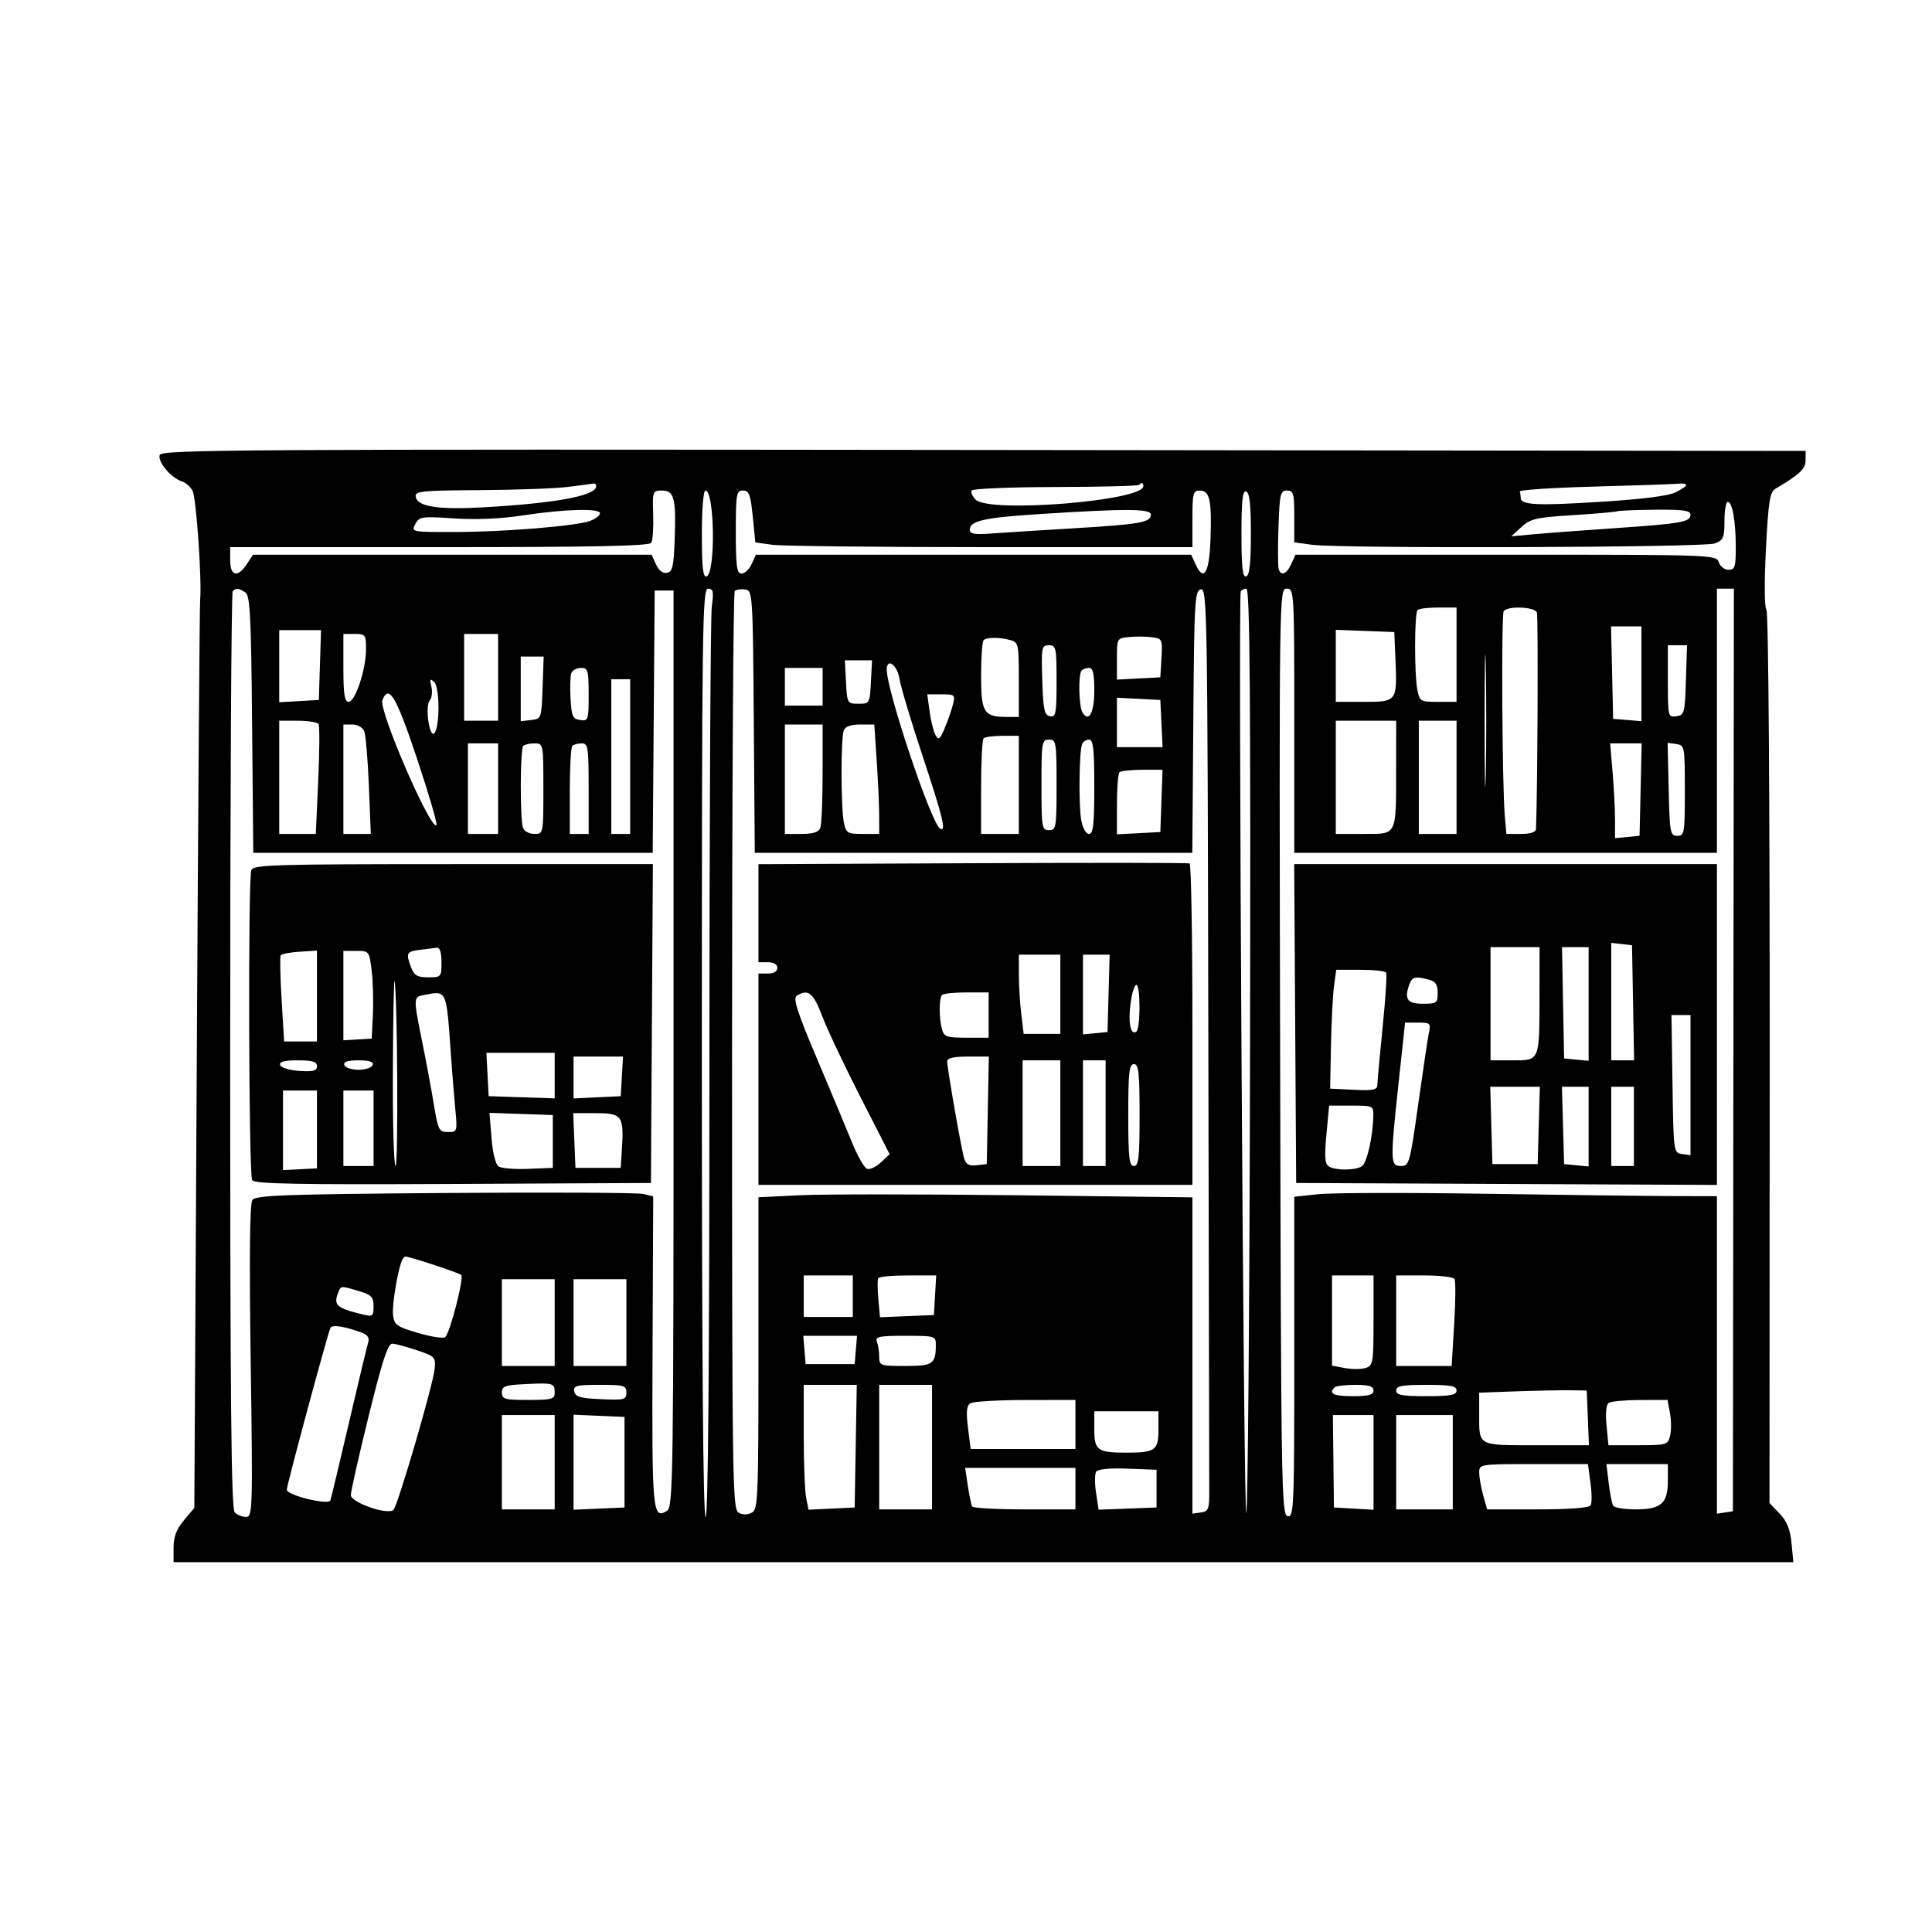 <svg xmlns="http://www.w3.org/2000/svg" width="512" height="512" viewBox="0 0 512 512" version="1.1">
	<path d="M 42.343 120.549 C 41.674 122.292, 45.284 126.638, 48.159 127.551 C 49.173 127.872, 50.466 129.002, 51.033 130.061 C 52.016 131.898, 53.529 153.750, 53.037 159 C 52.908 160.375, 52.509 215.076, 52.151 280.559 L 51.500 399.618 48.750 402.885 C 46.773 405.235, 46 407.256, 46 410.077 L 46 414 260.627 414 L 475.254 414 474.770 408.953 C 474.416 405.271, 473.561 403.152, 471.610 401.115 L 468.935 398.323 468.984 280.533 C 469.012 211.255, 468.657 162.281, 468.123 161.622 C 467.590 160.964, 467.533 154.302, 467.986 145.528 C 468.638 132.874, 469.028 130.396, 470.500 129.528 C 476.993 125.696, 478.500 124.271, 478.500 121.960 L 478.500 119.500 260.719 119.248 C 64.597 119.021, 42.880 119.150, 42.343 120.549 M 150.500 129.038 C 147.200 129.448, 136.705 129.832, 127.177 129.891 C 111.403 129.990, 109.883 130.153, 110.183 131.710 C 110.676 134.272, 116.194 135.122, 128 134.454 C 147.419 133.355, 158 131.375, 158 128.839 C 158 128.378, 157.662 128.066, 157.250 128.147 C 156.838 128.228, 153.800 128.629, 150.500 129.038 M 301.825 128.508 C 301.546 128.788, 291.581 129.038, 279.683 129.064 C 267.784 129.091, 257.809 129.501, 257.515 129.975 C 257.222 130.450, 257.693 131.550, 258.562 132.419 C 262.173 136.031, 303 132.742, 303 128.839 C 303 127.886, 302.569 127.764, 301.825 128.508 M 422 128.967 C 411.275 129.260, 402.613 129.838, 402.750 130.250 C 402.887 130.662, 403 131.420, 403 131.933 C 403 133.837, 407.245 134.052, 424.041 132.997 C 435.418 132.283, 442.234 131.413, 444.130 130.433 C 447.730 128.571, 447.765 127.940, 444.250 128.217 C 442.738 128.337, 432.725 128.674, 422 128.967 M 173.100 136.348 C 173.213 139.840, 172.985 143.215, 172.594 143.848 C 172.071 144.695, 157.188 145, 116.441 145 L 61 145 61 148.500 C 61 152.707, 63.008 153.163, 65.408 149.500 L 67.046 147 119.863 147 L 172.679 147 173.850 149.571 C 174.585 151.183, 175.671 152.018, 176.761 151.810 C 178.221 151.531, 178.547 150.118, 178.795 142.989 C 179.178 131.981, 178.664 130, 175.428 130 C 172.961 130, 172.900 130.167, 173.100 136.348 M 186 141.583 C 186 150.404, 186.298 153.068, 187.250 152.753 C 189.669 151.953, 189.384 130, 186.955 130 C 186.403 130, 186 134.894, 186 141.583 M 195 141 C 195 150.180, 195.252 152, 196.521 152 C 197.358 152, 198.555 150.875, 199.182 149.500 L 200.321 147 258 147 L 315.679 147 316.854 149.579 C 319.018 154.327, 320.482 151.853, 320.795 142.920 C 321.157 132.582, 320.595 130, 317.981 130 C 316.182 130, 316 130.691, 316 137.500 L 316 145 262.640 145 C 233.291 145, 207.231 144.719, 204.729 144.376 L 200.178 143.753 199.488 136.876 C 198.901 131.032, 198.512 130, 196.899 130 C 195.149 130, 195 130.863, 195 141 M 329 141.500 C 329 150.389, 329.298 153.067, 330.250 152.750 C 331.147 152.451, 331.500 149.278, 331.500 141.500 C 331.500 133.722, 331.147 130.549, 330.250 130.250 C 329.298 129.933, 329 132.611, 329 141.500 M 338.809 139.750 C 338.629 145.113, 338.646 150.063, 338.848 150.750 C 339.437 152.763, 340.954 152.194, 342.182 149.500 L 343.321 147 399.093 147 C 453.987 147, 454.875 147.031, 455.500 149 C 455.849 150.100, 457.004 151, 458.067 151 C 459.758 151, 460 150.265, 460 145.125 C 460 138.169, 459.094 133, 457.875 133 C 457.394 133, 457 135.261, 457 138.025 C 457 142.498, 456.719 143.156, 454.435 144.025 C 451.588 145.107, 355.293 145.413, 347.640 144.364 L 343 143.728 343 136.864 C 343 130.748, 342.790 130, 341.069 130 C 339.315 130, 339.107 130.895, 338.809 139.750 M 138.500 136.604 C 132.763 137.487, 126.181 137.769, 120.345 137.383 C 111.733 136.812, 111.123 136.902, 110.060 138.888 C 108.941 140.979, 109.039 141, 120.215 140.991 C 133.560 140.981, 152.802 139.406, 156.430 138.026 C 157.844 137.489, 159 136.588, 159 136.025 C 159 134.635, 149.559 134.902, 138.500 136.604 M 275.500 136.233 C 260.801 137.175, 257 138.028, 257 140.384 C 257 141.503, 258.238 141.719, 262.750 141.384 C 265.913 141.150, 275.700 140.530, 284.500 140.006 C 302.077 138.960, 305 138.443, 305 136.383 C 305 134.792, 298.496 134.758, 275.500 136.233 M 428.500 135.507 C 427.950 135.699, 422.635 136.159, 416.689 136.529 C 407.097 137.125, 405.575 137.479, 403.189 139.668 L 400.500 142.135 406.500 141.581 C 409.800 141.276, 419.475 140.550, 428 139.968 C 445.621 138.764, 448 138.339, 448 136.392 C 448 135.297, 446.023 135.017, 438.750 135.079 C 433.663 135.122, 429.050 135.315, 428.500 135.507 M 61.667 156.667 C 61.300 157.033, 61 211.843, 61 278.467 C 61 371.348, 61.280 399.880, 62.200 400.800 C 62.860 401.460, 64.216 402, 65.213 402 C 66.943 402, 66.999 400.130, 66.436 360.750 C 66.043 333.210, 66.188 319.008, 66.874 318.021 C 67.751 316.758, 75.210 316.486, 117.919 316.155 C 145.429 315.942, 169.101 316.060, 170.524 316.417 L 173.112 317.066 172.933 358.110 C 172.747 400.833, 172.925 402.798, 176.778 400.369 C 178.392 399.350, 178.500 391.675, 178.500 277.891 L 178.500 156.500 176 156.500 L 173.500 156.500 173.237 191.250 L 172.974 226 120.048 226 L 67.121 226 66.810 191.963 C 66.547 163.028, 66.275 157.783, 65 156.978 C 63.204 155.844, 62.551 155.783, 61.667 156.667 M 186 279 C 186 360.333, 186.339 402, 187 402 C 187.661 402, 188 361.880, 188 283.640 C 188 218.541, 188.286 163.191, 188.636 160.640 C 189.169 156.752, 189.007 156, 187.636 156 C 186.130 156, 186 165.791, 186 279 M 194.709 156.624 C 194.319 157.014, 194 211.911, 194 278.617 C 194 392.393, 194.107 399.960, 195.724 400.866 C 196.818 401.478, 198.098 401.483, 199.224 400.880 C 200.881 399.993, 201 397.167, 201 358.606 L 201 317.283 212.250 316.746 C 218.438 316.450, 244.313 316.456, 269.750 316.757 L 316 317.306 316 359.223 L 316 401.139 318.250 400.820 C 320.290 400.530, 320.497 399.964, 320.464 394.750 C 320.445 391.587, 320.332 336.542, 320.214 272.427 C 320.011 162.009, 319.908 155.871, 318.250 156.190 C 316.629 156.502, 316.481 159.097, 316.237 191.263 L 315.974 226 258 226 L 200.026 226 199.763 191.250 C 199.505 157.128, 199.463 156.495, 197.459 156.208 C 196.336 156.047, 195.099 156.235, 194.709 156.624 M 328.809 156.750 C 328.108 158.451, 329.563 401.459, 330.271 401 C 330.695 400.725, 331.145 345.487, 331.271 278.250 C 331.447 184.219, 331.225 156, 330.309 156 C 329.654 156, 328.979 156.338, 328.809 156.750 M 339.246 278.736 C 339.486 394.717, 339.596 401.491, 341.250 401.810 C 342.894 402.126, 343 399.585, 343 359.653 L 343 317.159 349.440 316.470 C 352.982 316.090, 372.894 316.041, 393.690 316.361 C 414.485 316.681, 436.788 316.955, 443.250 316.971 L 455 317 455 359.070 L 455 401.139 457.121 400.820 L 459.243 400.500 459.371 278.250 L 459.500 156 457.250 156 L 455 156 455 191 L 455 226 399 226 L 343 226 343 191 C 343 156.644, 342.963 156, 340.996 156 C 339 156, 338.993 156.502, 339.246 278.736 M 375.667 161.667 C 374.824 162.510, 374.792 178.708, 375.625 182.875 C 376.222 185.862, 376.465 186, 381.125 186 L 386 186 386 173.500 L 386 161 381.167 161 C 378.508 161, 376.033 161.300, 375.667 161.667 M 398.491 162.014 C 397.833 163.080, 398.080 208.079, 398.789 216.250 L 399.201 221 403.101 221 C 405.526 221, 407.020 220.527, 407.052 219.750 C 407.474 209.690, 407.670 163.303, 407.294 162.325 C 406.694 160.761, 399.425 160.504, 398.491 162.014 M 393.441 191 C 393.441 206.675, 393.579 213.087, 393.748 205.250 C 393.917 197.412, 393.917 184.587, 393.748 176.750 C 393.579 168.912, 393.441 175.325, 393.441 191 M 427.219 178.250 L 427.500 190.500 431.250 190.810 L 435 191.121 435 178.560 L 435 166 430.969 166 L 426.938 166 427.219 178.250 M 74 176.552 L 74 186.105 79.250 185.802 L 84.500 185.500 84.788 176.250 L 85.075 167 79.538 167 L 74 167 74 176.552 M 354 176.458 L 354 186 361.481 186 C 370.244 186, 370.295 185.930, 369.801 174.479 L 369.500 167.500 361.750 167.208 L 354 166.916 354 176.458 M 91 177 C 91 184.001, 91.308 186, 92.385 186 C 94.151 186, 97 177.395, 97 172.062 C 97 168.215, 96.841 168, 94 168 L 91 168 91 177 M 123 179.500 L 123 191 127.500 191 L 132 191 132 179.500 L 132 168 127.500 168 L 123 168 123 179.500 M 299.250 168.813 C 296.016 169.125, 296 169.154, 296 174.613 L 296 180.100 301.750 179.800 L 307.500 179.500 307.798 174.371 C 308.086 169.423, 307.997 169.228, 305.298 168.871 C 303.759 168.667, 301.038 168.641, 299.250 168.813 M 260.667 169.667 C 260.300 170.033, 260 174.293, 260 179.131 C 260 188.874, 260.719 190, 266.934 190 L 270 190 270 180.117 C 270 170.713, 269.891 170.204, 267.750 169.630 C 264.754 168.827, 261.489 168.844, 260.667 169.667 M 276.212 180.239 C 276.457 188.107, 276.760 189.527, 278.250 189.812 C 279.818 190.112, 280 189.152, 280 180.573 C 280 171.608, 279.871 171, 277.962 171 C 276.039 171, 275.941 171.516, 276.212 180.239 M 442 180.570 C 442 189.922, 442.051 190.132, 444.250 189.820 C 446.374 189.518, 446.516 188.980, 446.788 180.250 L 447.075 171 444.538 171 L 442 171 442 180.570 M 138 182.566 L 138 191.133 140.750 190.816 C 143.475 190.503, 143.503 190.425, 143.790 182.250 L 144.081 174 141.040 174 L 138 174 138 182.566 M 224.200 180.750 C 224.495 186.406, 224.549 186.500, 227.500 186.500 C 230.451 186.500, 230.505 186.406, 230.800 180.750 L 231.100 175 227.500 175 L 223.900 175 224.200 180.750 M 235 177.483 C 235 183.052, 246.753 218.111, 249.108 219.567 C 250.870 220.656, 249.914 216.675, 244.492 200.342 C 241.462 191.216, 238.705 182.006, 238.364 179.875 C 237.771 176.169, 235 174.199, 235 177.483 M 151.412 178.369 C 151.123 179.122, 151.024 182.160, 151.193 185.119 C 151.462 189.827, 151.781 190.540, 153.750 190.820 C 155.901 191.125, 156 190.829, 156 184.070 C 156 177.630, 155.819 177, 153.969 177 C 152.851 177, 151.701 177.616, 151.412 178.369 M 208 182 L 208 187 213 187 L 218 187 218 182 L 218 177 213 177 L 208 177 208 182 M 286.667 177.667 C 285.697 178.637, 285.879 187.260, 286.904 188.878 C 288.588 191.538, 290 188.831, 290 182.941 C 290 178.657, 289.628 177, 288.667 177 C 287.933 177, 287.033 177.300, 286.667 177.667 M 114.322 181.948 C 114.649 183.294, 114.443 184.966, 113.864 185.663 C 112.598 187.190, 113.781 195.619, 115.079 194.321 C 116.578 192.822, 116.577 182.167, 115.078 180.764 C 113.961 179.719, 113.831 179.923, 114.322 181.948 M 162 200.500 L 162 221 164.500 221 L 167 221 167 200.500 L 167 180 164.500 180 L 162 180 162 200.500 M 101.336 185.566 C 100.313 188.232, 114.147 220.186, 115.666 218.667 C 115.964 218.369, 113.649 210.447, 110.521 201.063 C 105.005 184.512, 103.023 181.169, 101.336 185.566 M 246.355 188.572 C 246.700 191.087, 247.408 193.900, 247.929 194.822 C 248.729 196.237, 249.111 195.943, 250.371 192.945 C 251.192 190.989, 252.169 188.177, 252.541 186.695 C 253.185 184.128, 253.039 184, 249.472 184 L 245.728 184 246.355 188.572 M 296 191.450 L 296 198 302.048 198 L 308.095 198 307.798 191.750 L 307.500 185.500 301.750 185.200 L 296 184.900 296 191.450 M 74 206 L 74 221 78.844 221 L 83.689 221 84.331 206.883 C 84.684 199.118, 84.728 192.368, 84.428 191.883 C 84.128 191.397, 81.659 191, 78.941 191 L 74 191 74 206 M 354 206 L 354 221 361.383 221 C 370.327 221, 369.967 221.722, 369.986 203.750 L 370 191 362 191 L 354 191 354 206 M 376 206 L 376 221 381 221 L 386 221 386 206 L 386 191 381 191 L 376 191 376 206 M 91 206.500 L 91 221 94.633 221 L 98.265 221 97.755 208.250 C 97.474 201.238, 96.916 194.713, 96.515 193.750 C 96.108 192.774, 94.728 192, 93.393 192 L 91 192 91 206.500 M 208 206.500 L 208 221 212.393 221 C 215.476 221, 216.967 220.528, 217.393 219.418 C 217.727 218.548, 218 212.023, 218 204.918 L 218 192 213 192 L 208 192 208 206.500 M 223.607 193.582 C 222.810 195.658, 222.824 213.868, 223.625 217.875 C 224.211 220.804, 224.525 221, 228.625 221 L 233 221 232.995 216.250 C 232.992 213.637, 232.699 207.113, 232.344 201.750 L 231.698 192 227.956 192 C 225.466 192, 224.011 192.529, 223.607 193.582 M 260.667 195.667 C 260.300 196.033, 260 201.883, 260 208.667 L 260 221 265 221 L 270 221 270 208 L 270 195 265.667 195 C 263.283 195, 261.033 195.300, 260.667 195.667 M 276 208 C 276 219.333, 276.111 220, 278 220 C 279.889 220, 280 219.333, 280 208 C 280 196.667, 279.889 196, 278 196 C 276.111 196, 276 196.667, 276 208 M 286.752 197.250 C 285.977 199.350, 285.833 213.592, 286.549 217.408 C 286.938 219.483, 287.809 221, 288.611 221 C 289.722 221, 290 218.499, 290 208.500 C 290 198.482, 289.723 196, 288.607 196 C 287.841 196, 287.006 196.563, 286.752 197.250 M 124 209 L 124 221 128 221 L 132 221 132 209 L 132 197 128 197 L 124 197 124 209 M 138.667 197.667 C 137.833 198.500, 137.782 217.268, 138.607 219.418 C 138.941 220.288, 140.291 221, 141.607 221 C 143.998 221, 144 220.990, 144 209 C 144 197.095, 143.981 197, 141.667 197 C 140.383 197, 139.033 197.300, 138.667 197.667 M 151.667 197.667 C 151.300 198.033, 151 203.433, 151 209.667 L 151 221 153.500 221 L 156 221 156 209 C 156 198.030, 155.843 197, 154.167 197 C 153.158 197, 152.033 197.300, 151.667 197.667 M 427.353 204.651 C 427.709 208.859, 428 214.512, 428 217.214 L 428 222.127 431.250 221.813 L 434.500 221.500 434.781 209.250 L 435.062 197 430.884 197 L 426.707 197 427.353 204.651 M 442.219 209.176 C 442.483 220.740, 442.623 221.500, 444.500 221.500 C 446.389 221.500, 446.500 220.833, 446.500 209.500 C 446.500 197.768, 446.449 197.493, 444.219 197.176 L 441.937 196.853 442.219 209.176 M 296.667 204.667 C 296.300 205.033, 296 208.881, 296 213.217 L 296 221.100 301.750 220.800 L 307.500 220.500 307.790 212.250 L 308.081 204 302.707 204 C 299.752 204, 297.033 204.300, 296.667 204.667 M 257.750 228.758 L 201 229.017 201 242.008 L 201 255 203.500 255 C 205.056 255, 206 255.567, 206 256.500 C 206 257.433, 205.056 258, 203.500 258 L 201 258 201 286 L 201 314 258.500 314 L 316 314 316 271.559 C 316 248.216, 315.663 228.979, 315.250 228.809 C 314.837 228.639, 288.962 228.616, 257.750 228.758 M 66.607 230.582 C 65.694 232.960, 65.907 311.305, 66.830 312.759 C 67.459 313.750, 78.779 313.963, 120.065 313.759 L 172.500 313.500 172.761 271.250 L 173.022 229 120.118 229 C 72.799 229, 67.150 229.167, 66.607 230.582 M 343.239 271.250 L 343.500 313.500 399.250 313.758 L 455 314.017 455 271.508 L 455 229 398.989 229 L 342.978 229 343.239 271.250 M 427 265.434 L 427 281 430.026 281 L 433.052 281 432.776 265.750 L 432.500 250.500 429.750 250.184 L 427 249.867 427 265.434 M 111.250 251.723 C 107.716 252.162, 107.512 252.586, 108.975 256.435 C 109.768 258.519, 110.612 259, 113.475 259 C 116.921 259, 117 258.910, 117 255 C 117 252.381, 116.568 251.055, 115.750 251.160 C 115.063 251.248, 113.037 251.502, 111.250 251.723 M 395 266 L 395 281 400.883 281 C 408.095 281, 407.968 281.309, 407.986 263.750 L 408 251 401.500 251 L 395 251 395 266 M 414.223 265.750 L 414.500 280.500 417.750 280.813 L 421 281.127 421 266.063 L 421 251 417.473 251 L 413.947 251 414.223 265.750 M 74.385 253.189 C 74.150 253.568, 74.259 258.856, 74.629 264.939 L 75.301 276 79.650 276 L 84 276 84 263.960 L 84 251.920 79.406 252.210 C 76.880 252.369, 74.620 252.810, 74.385 253.189 M 91 263.846 L 91 275.692 94.750 275.468 L 98.500 275.244 98.819 268.872 C 98.994 265.367, 98.850 260.137, 98.497 257.250 C 97.864 252.062, 97.815 252, 94.428 252 L 91 252 91 263.846 M 270.009 258.250 C 270.013 261.137, 270.301 265.863, 270.648 268.750 L 271.279 274 276.139 274 L 281 274 281 263.500 L 281 253 275.500 253 L 270 253 270.009 258.250 M 287 263.563 L 287 274.127 290.250 273.813 L 293.500 273.500 293.785 263.250 L 294.070 253 290.535 253 L 287 253 287 263.563 M 353.536 261.250 C 353.213 263.587, 352.848 270.675, 352.724 277 L 352.500 288.500 358.750 288.798 C 364.200 289.057, 365.004 288.865, 365.032 287.298 C 365.049 286.309, 365.680 279.425, 366.433 272 C 367.187 264.575, 367.596 258.163, 367.342 257.750 C 367.089 257.337, 364.011 257, 360.502 257 L 354.123 257 353.536 261.250 M 104.116 283.750 C 104.052 297.637, 104.375 309, 104.833 309 C 105.586 309, 105.331 263.564, 104.557 260 C 104.378 259.175, 104.180 269.863, 104.116 283.750 M 373.607 260.582 C 372.034 264.681, 372.860 266, 377 266 C 380.742 266, 381 265.814, 381 263.117 C 381 260.972, 380.424 260.079, 378.750 259.630 C 375.250 258.692, 374.262 258.875, 373.607 260.582 M 299.611 265.873 C 298.931 270.997, 299.597 274.367, 301.105 273.435 C 302.259 272.722, 302.281 261, 301.129 261 C 300.650 261, 299.967 263.193, 299.611 265.873 M 112.250 263.706 C 109.525 264.231, 109.520 264.411, 111.896 276.140 C 112.940 281.288, 114.330 288.762, 114.987 292.750 C 116.102 299.522, 116.347 300, 118.707 300 C 121.202 300, 121.226 299.923, 120.645 293.750 C 120.321 290.313, 119.804 283.900, 119.495 279.500 C 118.268 262.007, 118.495 262.503, 112.250 263.706 M 211.157 263.882 C 210.098 264.553, 211.235 268.093, 216.533 280.617 C 220.229 289.352, 224.417 299.363, 225.839 302.863 C 227.262 306.363, 229.028 309.457, 229.764 309.740 C 230.500 310.022, 232.150 309.268, 233.432 308.064 L 235.763 305.874 228.002 290.687 C 223.734 282.334, 219.177 272.688, 217.876 269.250 C 215.545 263.093, 214.155 261.982, 211.157 263.882 M 249.667 263.667 C 248.841 264.492, 248.820 269.728, 249.630 272.750 C 250.169 274.760, 250.861 275, 256.117 275 L 262 275 262 269 L 262 263 256.167 263 C 252.958 263, 250.033 263.300, 249.667 263.667 M 443.227 287.250 C 443.497 305.321, 443.522 305.503, 445.750 305.820 L 448 306.139 448 287.570 L 448 269 445.477 269 L 442.955 269 443.227 287.250 M 370.665 286.750 C 368.392 307.880, 368.423 309, 371.272 309 C 373.448 309, 373.640 308.313, 375.824 292.750 C 377.078 283.813, 378.358 275.262, 378.669 273.750 C 379.197 271.174, 379.016 271, 375.796 271 L 372.359 271 370.665 286.750 M 129.200 284.750 L 129.500 290.500 138.250 290.789 L 147 291.078 147 285.039 L 147 279 137.950 279 L 128.900 279 129.200 284.750 M 152 285.548 L 152 291.095 158.250 290.798 L 164.500 290.500 164.802 285.250 L 165.105 280 158.552 280 L 152 280 152 285.548 M 251.007 281.250 C 251.017 283.144, 254.824 304.869, 255.542 307.134 C 256.001 308.578, 256.895 309.033, 258.836 308.808 L 261.500 308.500 261.777 294.250 L 262.055 280 256.527 280 C 252.769 280, 251.002 280.400, 251.007 281.250 M 74.245 282.250 C 74.475 282.949, 76.717 283.634, 79.328 283.805 C 83.018 284.046, 84 283.783, 84 282.555 C 84 281.352, 82.848 281, 78.917 281 C 75.297 281, 73.952 281.360, 74.245 282.250 M 91.250 282.250 C 91.479 282.938, 93.167 283.500, 95 283.500 C 96.833 283.500, 98.521 282.938, 98.750 282.250 C 99.039 281.383, 97.889 281, 95 281 C 92.111 281, 90.961 281.383, 91.250 282.250 M 271 295 L 271 309 276 309 L 281 309 281 295 L 281 281 276 281 L 271 281 271 295 M 287 295 L 287 309 290 309 L 293 309 293 295 L 293 281 290 281 L 287 281 287 295 M 299 295.500 C 299 306.833, 299.241 309, 300.500 309 C 301.759 309, 302 306.833, 302 295.500 C 302 284.167, 301.759 282, 300.500 282 C 299.241 282, 299 284.167, 299 295.500 M 395.215 298.250 L 395.500 308.500 401.500 308.500 L 407.500 308.500 407.785 298.250 L 408.070 288 401.500 288 L 394.930 288 395.215 298.250 M 414.215 298.250 L 414.500 308.500 417.750 308.813 L 421 309.127 421 298.563 L 421 288 417.465 288 L 413.930 288 414.215 298.250 M 427 298.500 L 427 309 430 309 L 433 309 433 298.500 L 433 288 430 288 L 427 288 427 298.500 M 75 299.546 L 75 310.092 79.500 309.859 L 84 309.626 84 299.313 L 84 289 79.500 289 L 75 289 75 299.546 M 91 299 L 91 309 95 309 L 99 309 99 299 L 99 289 95 289 L 91 289 91 299 M 351.520 300.631 C 350.965 306.547, 351.108 308.453, 352.152 309.115 C 353.909 310.229, 359.117 310.212, 360.893 309.087 C 362.245 308.231, 363.819 301.341, 363.940 295.750 C 363.999 293.055, 363.883 293, 358.117 293 L 352.235 293 351.520 300.631 M 130.255 301.583 C 130.575 305.574, 131.334 308.606, 132.145 309.134 C 132.890 309.619, 136.425 309.900, 140 309.758 L 146.500 309.500 146.500 302.500 L 146.500 295.500 138.110 295.207 L 129.719 294.915 130.255 301.583 M 152.206 302.250 L 152.500 309.500 158.500 309.500 L 164.500 309.500 164.812 304.566 C 165.372 295.718, 164.856 295, 157.937 295 L 151.912 295 152.206 302.250 M 106.673 333.750 C 105.586 335.580, 103.839 345.775, 104.153 348.451 C 104.469 351.135, 105.076 351.571, 110.877 353.274 C 114.384 354.304, 117.601 354.776, 118.026 354.323 C 119.347 352.914, 123.009 338.606, 122.234 337.878 C 121.630 337.309, 108.571 333, 107.454 333 C 107.269 333, 106.918 333.337, 106.673 333.750 M 213 343.500 L 213 349 219.500 349 L 226 349 226 343.500 L 226 338 219.500 338 L 213 338 213 343.500 M 232.728 338.750 C 232.514 339.163, 232.534 341.656, 232.773 344.292 L 233.208 349.083 240.354 348.792 L 247.500 348.500 247.802 343.250 L 248.105 338 240.611 338 C 236.490 338, 232.943 338.337, 232.728 338.750 M 353 349.955 L 353 361.909 356.413 362.550 C 358.290 362.902, 360.765 362.892, 361.913 362.528 C 363.875 361.905, 364 361.153, 364 349.933 L 364 338 358.500 338 L 353 338 353 349.955 M 370 350 L 370 362 377.350 362 L 384.699 362 385.371 350.939 C 385.741 344.856, 385.782 339.456, 385.462 338.939 C 385.143 338.423, 381.534 338, 377.441 338 L 370 338 370 350 M 133 350.500 L 133 362 140 362 L 147 362 147 350.500 L 147 339 140 339 L 133 339 133 350.500 M 152 350.500 L 152 362 159 362 L 166 362 166 350.500 L 166 339 159 339 L 152 339 152 350.500 M 89.607 342.582 C 88.326 345.919, 89.178 346.661, 96.250 348.373 C 98.764 348.981, 99 348.793, 99 346.177 C 99 343.723, 98.451 343.152, 95.134 342.158 C 90.258 340.697, 90.332 340.692, 89.607 342.582 M 87.598 351.842 C 86.985 352.833, 76 393.532, 76 394.810 C 76 396.251, 87.083 398.964, 87.547 397.637 C 87.766 397.012, 89.987 387.727, 92.483 377.004 C 94.979 366.282, 97.272 356.719, 97.578 355.755 C 97.963 354.542, 97.420 353.738, 95.817 353.147 C 91.397 351.517, 88.120 350.997, 87.598 351.842 M 213.190 357.750 L 213.500 361.500 220 361.500 L 226.500 361.500 226.810 357.750 L 227.121 354 220 354 L 212.879 354 213.190 357.750 M 232.393 355.582 C 232.727 356.452, 233 358.252, 233 359.582 C 233 361.906, 233.269 362, 239.893 362 C 247.244 362, 248 361.479, 248 356.418 C 248 354.059, 247.801 354, 239.893 354 C 232.911 354, 231.870 354.220, 232.393 355.582 M 97.701 375.250 C 95.090 385.837, 92.964 395.270, 92.977 396.211 C 93.004 398.195, 102.803 401.597, 104.268 400.132 C 105.435 398.965, 114.761 367.075, 115.175 362.836 C 115.486 359.651, 115.288 359.440, 110.500 357.835 C 107.750 356.914, 104.813 356.124, 103.974 356.080 C 102.809 356.019, 101.324 360.557, 97.701 375.250 M 139.250 366.798 C 133.819 367.056, 133 367.351, 133 369.048 C 133 370.798, 133.724 371, 140 371 C 146.262 371, 147 370.795, 147 369.059 C 147 366.544, 146.659 366.445, 139.250 366.798 M 152.187 368.750 C 152.458 370.174, 153.777 370.555, 159.260 370.796 C 165.480 371.069, 166 370.934, 166 369.046 C 166 367.178, 165.386 367, 158.927 367 C 152.730 367, 151.895 367.217, 152.187 368.750 M 213 380.375 C 213 387.731, 213.285 395.176, 213.634 396.919 L 214.268 400.088 220.384 399.794 L 226.500 399.500 226.775 383.250 L 227.050 367 220.025 367 L 213 367 213 380.375 M 233 383.500 L 233 400 240 400 L 247 400 247 383.500 L 247 367 240 367 L 233 367 233 383.500 M 353.667 367.667 C 352.008 369.326, 353.405 370, 358.500 370 C 362.722 370, 364 369.652, 364 368.500 C 364 367.374, 362.796 367, 359.167 367 C 356.508 367, 354.033 367.300, 353.667 367.667 M 370 368.500 C 370 369.708, 371.556 370, 378 370 C 384.444 370, 386 369.708, 386 368.500 C 386 367.292, 384.444 367, 378 367 C 371.556 367, 370 367.292, 370 368.500 M 401.750 368.723 L 392 369.072 392 374.454 C 392 383.371, 391.343 383, 407.151 383 L 421.088 383 420.794 375.750 L 420.500 368.500 416 368.437 C 413.525 368.403, 407.113 368.531, 401.750 368.723 M 257.161 371.879 C 256.156 372.516, 255.998 374.134, 256.526 378.364 L 257.230 384 271.115 384 L 285 384 285 377.500 L 285 371 271.750 371.015 C 264.462 371.024, 257.897 371.413, 257.161 371.879 M 426.367 371.765 C 425.645 372.233, 425.419 374.407, 425.744 377.750 L 426.254 383 434.108 383 C 441.657 383, 441.986 382.903, 442.591 380.493 C 442.937 379.115, 442.925 376.415, 442.565 374.493 L 441.909 371 434.705 371.015 C 430.742 371.024, 426.990 371.361, 426.367 371.765 M 290 378.883 C 290 384.348, 290.871 384.973, 298.500 384.973 C 306.129 384.973, 307 384.348, 307 378.883 L 307 374 298.500 374 L 290 374 290 378.883 M 133 387.500 L 133 400 140 400 L 147 400 147 387.500 L 147 375 140 375 L 133 375 133 387.500 M 152 387.500 L 152 400.091 158.750 399.796 L 165.500 399.500 165.500 387.500 L 165.500 375.500 158.750 375.204 L 152 374.909 152 387.500 M 353.365 387.250 L 353.500 399.500 358.750 399.802 L 364 400.105 364 387.552 L 364 375 358.615 375 L 353.229 375 353.365 387.250 M 370 387.500 L 370 400 377.500 400 L 385 400 385 387.500 L 385 375 377.500 375 L 370 375 370 387.500 M 392.006 390.250 C 392.009 391.488, 392.480 394.188, 393.053 396.250 L 394.094 400 407.488 400 C 415.732 400, 421.131 399.598, 421.528 398.954 C 421.884 398.379, 421.868 395.679, 421.494 392.954 L 420.812 388 406.406 388 C 392.131 388, 392 388.021, 392.006 390.250 M 426.316 393.024 C 426.644 395.787, 427.183 398.487, 427.515 399.024 C 427.847 399.561, 430.534 400, 433.488 400 C 440.219 400, 442 398.416, 442 392.429 L 442 388 433.861 388 L 425.721 388 426.316 393.024 M 256.484 393.750 C 256.875 396.363, 257.402 398.837, 257.656 399.250 C 257.910 399.663, 264.166 400, 271.559 400 L 285 400 285 394.500 L 285 389 270.386 389 L 255.773 389 256.484 393.750 M 290.481 390.030 C 290.103 390.642, 290.096 393.153, 290.465 395.612 L 291.135 400.082 298.817 399.791 L 306.500 399.500 306.500 394.500 L 306.500 389.500 298.834 389.209 C 293.989 389.026, 290.915 389.328, 290.481 390.030" stroke="none" fill="black" fill-rule="evenodd"/>
</svg>